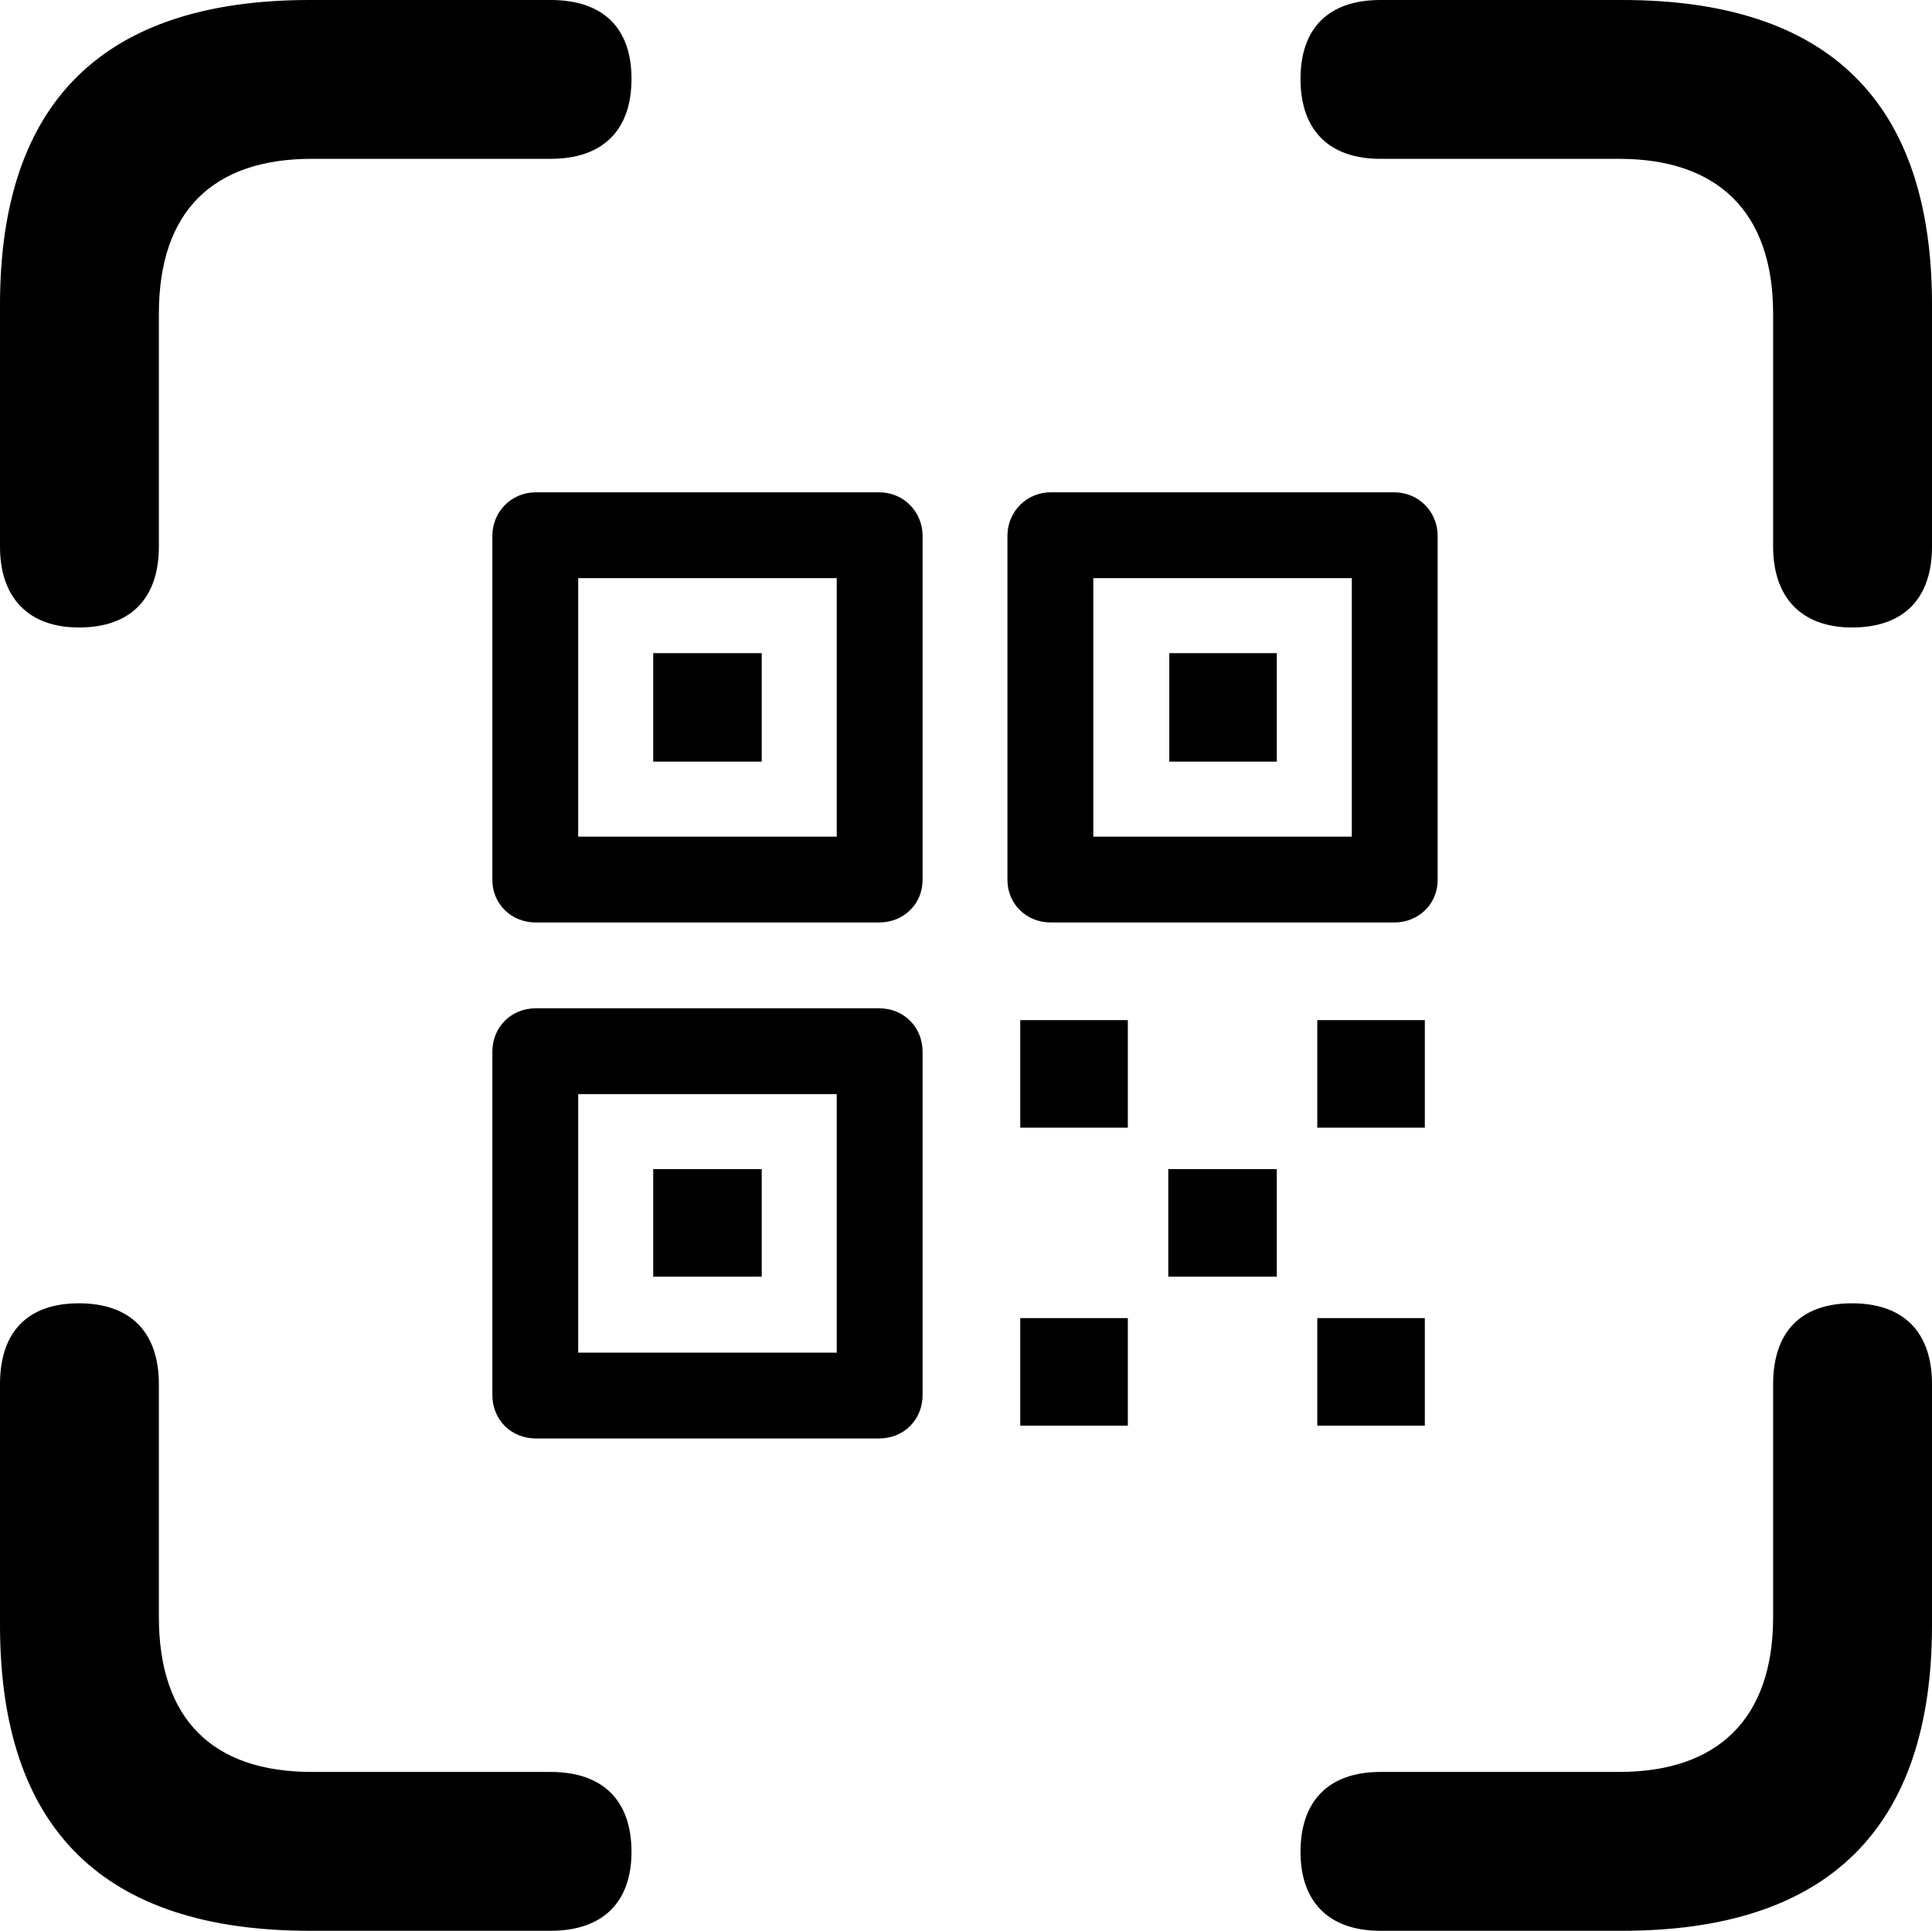 <?xml version="1.0" encoding="UTF-8" standalone="no"?>
<svg xmlns="http://www.w3.org/2000/svg"
     width="956.055" height="955.566"
     viewBox="0 0 956.055 955.566"
     fill="currentColor">
  <path d="M39.058 310.55C64.938 310.55 78.618 295.9 78.618 270.51V155.27C78.618 104.49 105.468 78.61 154.298 78.61H272.458C298.338 78.61 312.498 64.45 312.498 39.06C312.498 13.67 298.338 -0 272.458 -0H153.318C51.268 -0 -0.002 50.29 -0.002 150.88V270.51C-0.002 295.9 14.158 310.55 39.058 310.55ZM916.508 310.55C942.378 310.55 956.058 295.9 956.058 270.51V150.88C956.058 50.29 904.788 -0 802.738 -0H683.108C657.718 -0 643.558 13.67 643.558 39.06C643.558 64.45 657.718 78.61 683.108 78.61H801.268C849.608 78.61 877.438 104.49 877.438 155.27V270.51C877.438 295.9 891.598 310.55 916.508 310.55ZM265.138 456.54H435.058C447.268 456.54 456.538 447.27 456.538 435.55V265.14C456.538 253.42 447.268 243.65 435.058 243.65H265.138C252.928 243.65 243.648 253.42 243.648 265.14V435.55C243.648 447.27 252.928 456.54 265.138 456.54ZM520.018 456.54H689.938C702.148 456.54 711.428 447.27 711.428 435.55V265.14C711.428 253.42 702.148 243.65 689.938 243.65H520.018C507.808 243.65 498.538 253.42 498.538 265.14V435.55C498.538 447.27 507.808 456.54 520.018 456.54ZM286.128 414.06V286.13H414.058V414.06ZM541.018 414.06V286.13H668.948V414.06ZM323.238 376.95H376.948V323.24H323.238ZM578.618 376.95H631.838V323.24H578.618ZM265.138 711.91H435.058C447.268 711.91 456.538 702.64 456.538 690.43V520.51C456.538 508.3 447.268 499.02 435.058 499.02H265.138C252.928 499.02 243.648 508.3 243.648 520.51V690.43C243.648 702.64 252.928 711.91 265.138 711.91ZM504.878 558.11H558.108V504.88H504.878ZM651.858 558.11H705.078V504.88H651.858ZM286.128 669.43V541.5H414.058V669.43ZM323.238 631.84H376.948V578.61H323.238ZM578.128 631.84H631.838V578.61H578.128ZM153.318 955.57H272.458C298.338 955.57 312.498 941.41 312.498 916.5C312.498 891.11 298.338 876.95 272.458 876.95H154.298C105.468 876.95 78.618 851.07 78.618 800.29V685.06C78.618 659.18 64.448 645.02 39.058 645.02C13.668 645.02 -0.002 659.18 -0.002 685.06V804.2C-0.002 905.27 51.268 955.57 153.318 955.57ZM683.108 955.57H802.738C904.788 955.57 956.058 904.79 956.058 804.2V685.06C956.058 659.18 941.898 645.02 916.508 645.02C891.118 645.02 877.438 659.18 877.438 685.06V800.29C877.438 851.07 849.608 876.95 801.268 876.95H683.108C657.718 876.95 643.558 891.11 643.558 916.5C643.558 941.41 657.718 955.57 683.108 955.57ZM504.878 705.57H558.108V652.34H504.878ZM651.858 705.57H705.078V652.34H651.858Z"/>
</svg>